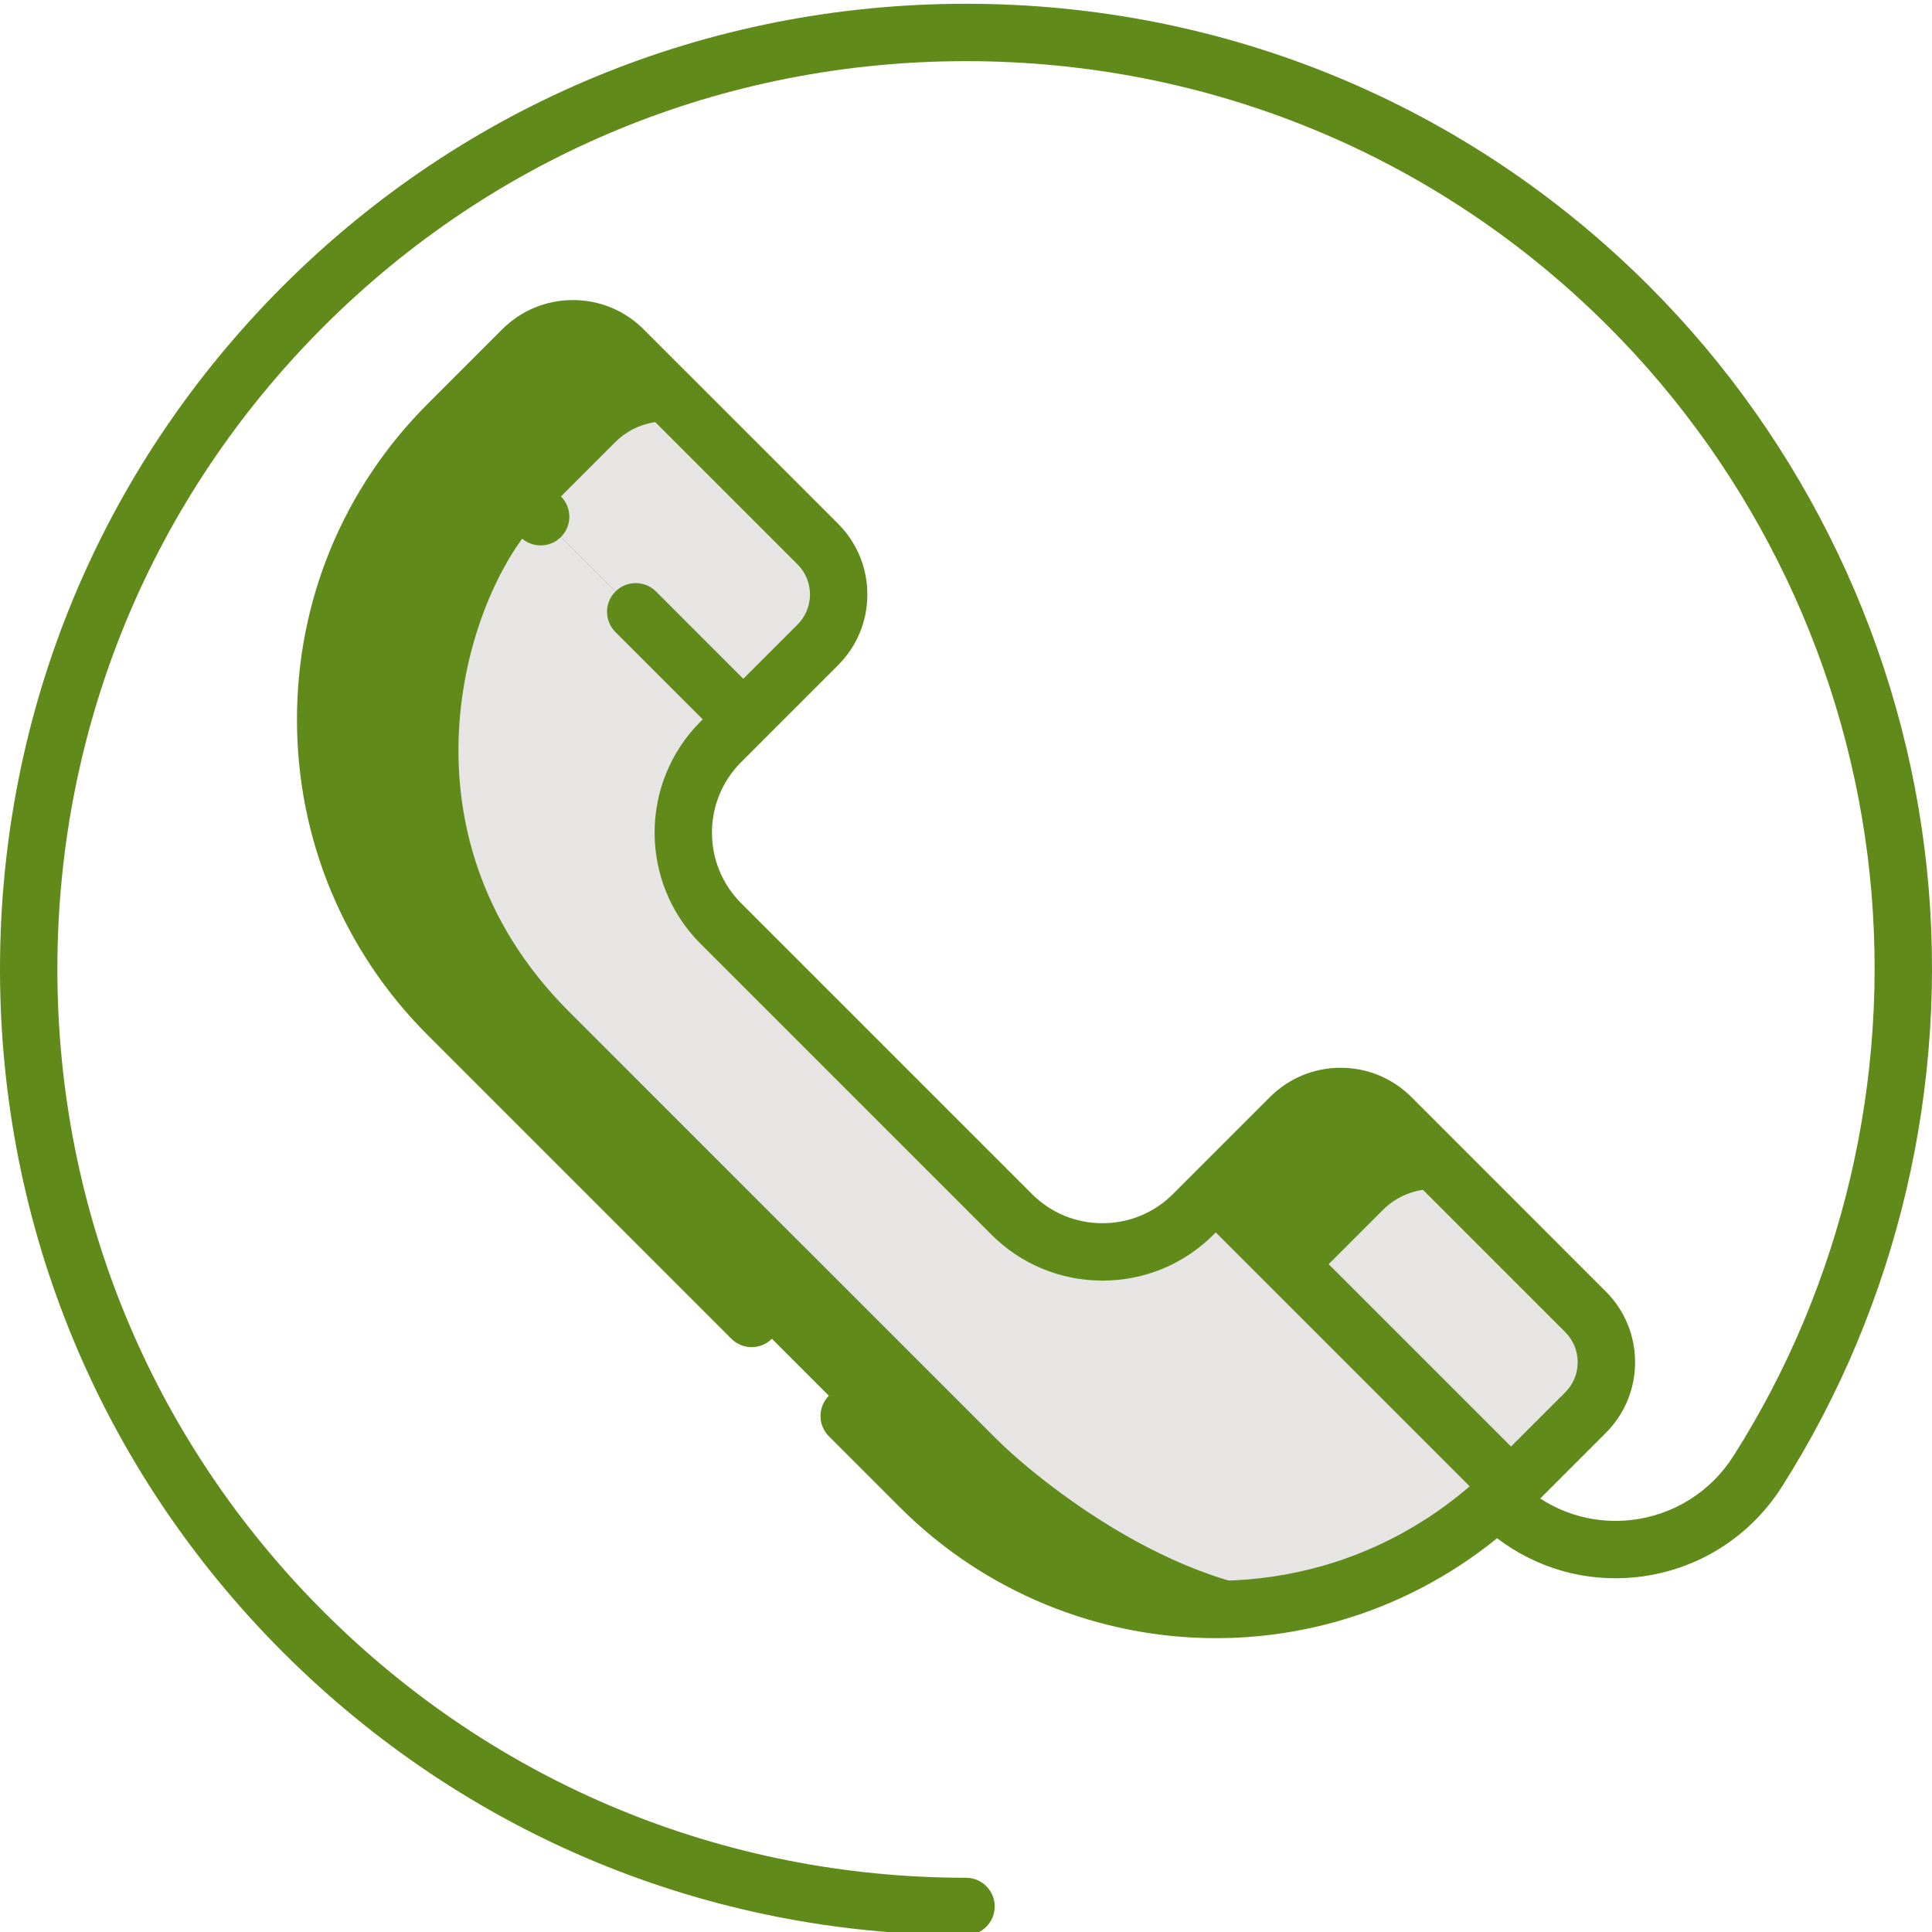 <?xml version="1.0"?>
<svg xmlns="http://www.w3.org/2000/svg" xmlns:xlink="http://www.w3.org/1999/xlink" xmlns:svgjs="http://svgjs.com/svgjs" version="1.1" width="512" height="512" x="0" y="0" viewBox="0 0 512 511" style="enable-background:new 0 0 512 512" xml:space="preserve" class=""><g><path xmlns="http://www.w3.org/2000/svg" d="m420.168 373.875-19.727 19.727c-13.738 13.738-30.184 23.113-47.617 28.125-37.445 10.746-79.445 1.375-108.938-28.125l-125.156-125.152c-43.234-43.23-43.234-113.328 0-156.559l19.727-19.727c7.387-7.387 19.363-7.387 26.75 0l51.508 51.5c7.387 7.387 7.387 19.363 0 26.75l-19.727 19.734-5.957 5.949c-13.293 13.293-13.293 34.848 0 48.141l77.066 77.066c13.289 13.289 34.848 13.289 48.137 0l5.957-5.953 19.727-19.73c7.387-7.387 19.363-7.387 26.75 0l51.5 51.508c7.387 7.387 7.387 19.359 0 26.746zm0 0" fill="#e6e5e3" data-original="#ffcf70" style="" class=""/><path xmlns="http://www.w3.org/2000/svg" d="m352.824 421.723c-37.445 10.75-79.445 1.379-108.938-28.121l-125.156-125.152c-43.234-43.23-43.234-113.328 0-156.559l16.559-16.559 7.988 41.105c-19.43 19.426-40.492 83.141 7.477 131.117 47.977 47.977 99.297 99.301 113.246 113.238 10.449 10.449 50.586 43.699 88.824 40.93zm0 0" fill="#608a19" data-original="#ee9e04" style="" class=""/><path xmlns="http://www.w3.org/2000/svg" d="m216.715 170.414-19.727 19.734-78.258-78.258 19.727-19.727c7.387-7.383 19.363-7.383 26.75 0l24.543 24.547 27.031 27.023c7.32 7.395 7.297 19.316-.066 26.68zm0 0" fill="#608a19" data-original="#d6d3c4" style="" class=""/><path xmlns="http://www.w3.org/2000/svg" d="m216.715 170.414-19.727 19.734-53.711-53.711 19.727-19.727c7.387-7.387 19.359-7.387 26.746 0l27.031 27.023c7.32 7.395 7.297 19.316-.066 26.68zm0 0" fill="#e6e5e3" data-original="#fbf2dc" style="" class=""/><path xmlns="http://www.w3.org/2000/svg" d="m420.168 373.875-19.727 19.727-78.25-78.246 19.727-19.734c7.387-7.387 19.363-7.387 26.75 0l51.5 51.508c7.387 7.387 7.387 19.359 0 26.746zm0 0" fill="#608a19" data-original="#d6d3c4" style="" class=""/><path xmlns="http://www.w3.org/2000/svg" d="m420.168 373.871-19.727 19.734-53.711-53.711 19.727-19.727c7.387-7.387 19.363-7.387 26.75 0l27.027 27.023c7.32 7.395 7.297 19.316-.066 26.68zm0 0" fill="#e6e5e3" data-original="#fbf2dc" style="" class=""/><path xmlns="http://www.w3.org/2000/svg" d="m510.629 229.68c-6.047-58.141-32.188-112.965-73.598-154.375-48.238-48.238-112.527-74.805-181.023-74.805-68.5 0-132.789 26.566-181.027 74.805-48.352 48.355-74.98 112.645-74.98 181.023 0 68.383 26.629 132.672 74.98 181.023 48.355 48.355 112.645 74.984 181.027 74.984 4.199 0 7.602-3.406 7.602-7.605s-3.402-7.602-7.602-7.602c-64.32 0-124.789-25.047-170.27-70.531-45.484-45.48-70.531-105.949-70.531-170.27 0-64.316 25.047-124.789 70.531-170.27 45.363-45.367 105.832-70.352 170.27-70.352 64.434 0 124.902 24.984 170.27 70.352 38.949 38.953 63.535 90.516 69.227 145.195 5.609 53.906-7.215 108.629-36.113 154.09-6.078 9.562-16 15.754-27.219 16.988-8.543.938-16.961-1.121-23.992-5.711l17.363-17.367c5.012-5.008 7.77-11.668 7.77-18.75 0-7.082-2.758-13.742-7.766-18.75l-51.504-51.512c-5.008-5.008-11.668-7.766-18.75-7.766s-13.742 2.758-18.75 7.766l-25.684 25.684c-4.992 4.992-11.629 7.742-18.695 7.742-7.059 0-13.699-2.75-18.691-7.742l-77.066-77.066c-10.305-10.305-10.305-27.078-.004-37.379l25.688-25.688c5.008-5.008 7.766-11.668 7.766-18.75 0-7.086-2.758-13.742-7.766-18.754l-51.508-51.5c-5.008-5.008-11.668-7.766-18.75-7.766s-13.742 2.758-18.754 7.766l-19.688 19.691c-.012.012-.027.023-.039.035-.016.016-.031.035-.047.051-22.316 22.34-34.605 52.027-34.605 83.605 0 31.602 12.309 61.312 34.656 83.656l80.457 80.457c2.973 2.969 7.785 2.969 10.754 0 2.973-2.969 2.973-7.781 0-10.754l-80.457-80.457c-19.477-19.473-30.203-45.363-30.203-72.902 0-24.988 8.832-48.617 25.02-67.328l18.973 18.973c1.484 1.484 3.434 2.227 5.379 2.227 1.945 0 3.891-.742 5.375-2.227 2.973-2.969 2.973-7.785 0-10.754l-19.168-19.168 14.352-14.352c2.133-2.137 4.973-3.312 7.996-3.312 3.02 0 5.859 1.176 7.996 3.312l51.508 51.504c2.137 2.137 3.316 4.977 3.316 7.996s-1.176 5.859-3.316 7.996l-14.352 14.352-23.133-23.129c-2.969-2.973-7.785-2.973-10.754 0-2.969 2.969-2.969 7.781 0 10.754l23.133 23.129-.578.578c-16.234 16.234-16.234 42.656 0 58.891l77.066 77.066c7.867 7.863 18.324 12.195 29.449 12.195s21.582-4.332 29.441-12.191l.578-.578 67.293 67.293c-11.258 9.707-24.516 16.926-38.754 21.016-36.082 10.359-74.961.32-101.465-26.191l-18.84-18.84c-2.969-2.969-7.785-2.969-10.754 0s-2.969 7.785 0 10.754l18.84 18.84c22.496 22.5 52.746 34.656 83.73 34.656 10.906 0 21.91-1.508 32.688-4.602 15.238-4.383 29.496-11.871 41.824-21.887 10.527 8.043 23.695 11.777 37.086 10.301 15.828-1.738 29.82-10.469 38.387-23.945 30.73-48.34 44.371-106.52 38.406-163.82zm-163.332 71.316c2.137-2.137 4.977-3.312 7.996-3.312 3.023 0 5.859 1.176 7.996 3.312l51.504 51.512c2.137 2.137 3.312 4.977 3.312 7.996 0 3.02-1.176 5.859-3.312 7.996l-14.352 14.348-67.496-67.496zm0 0" fill="#608a19" data-original="#000000" style="" class=""/></g></svg>
